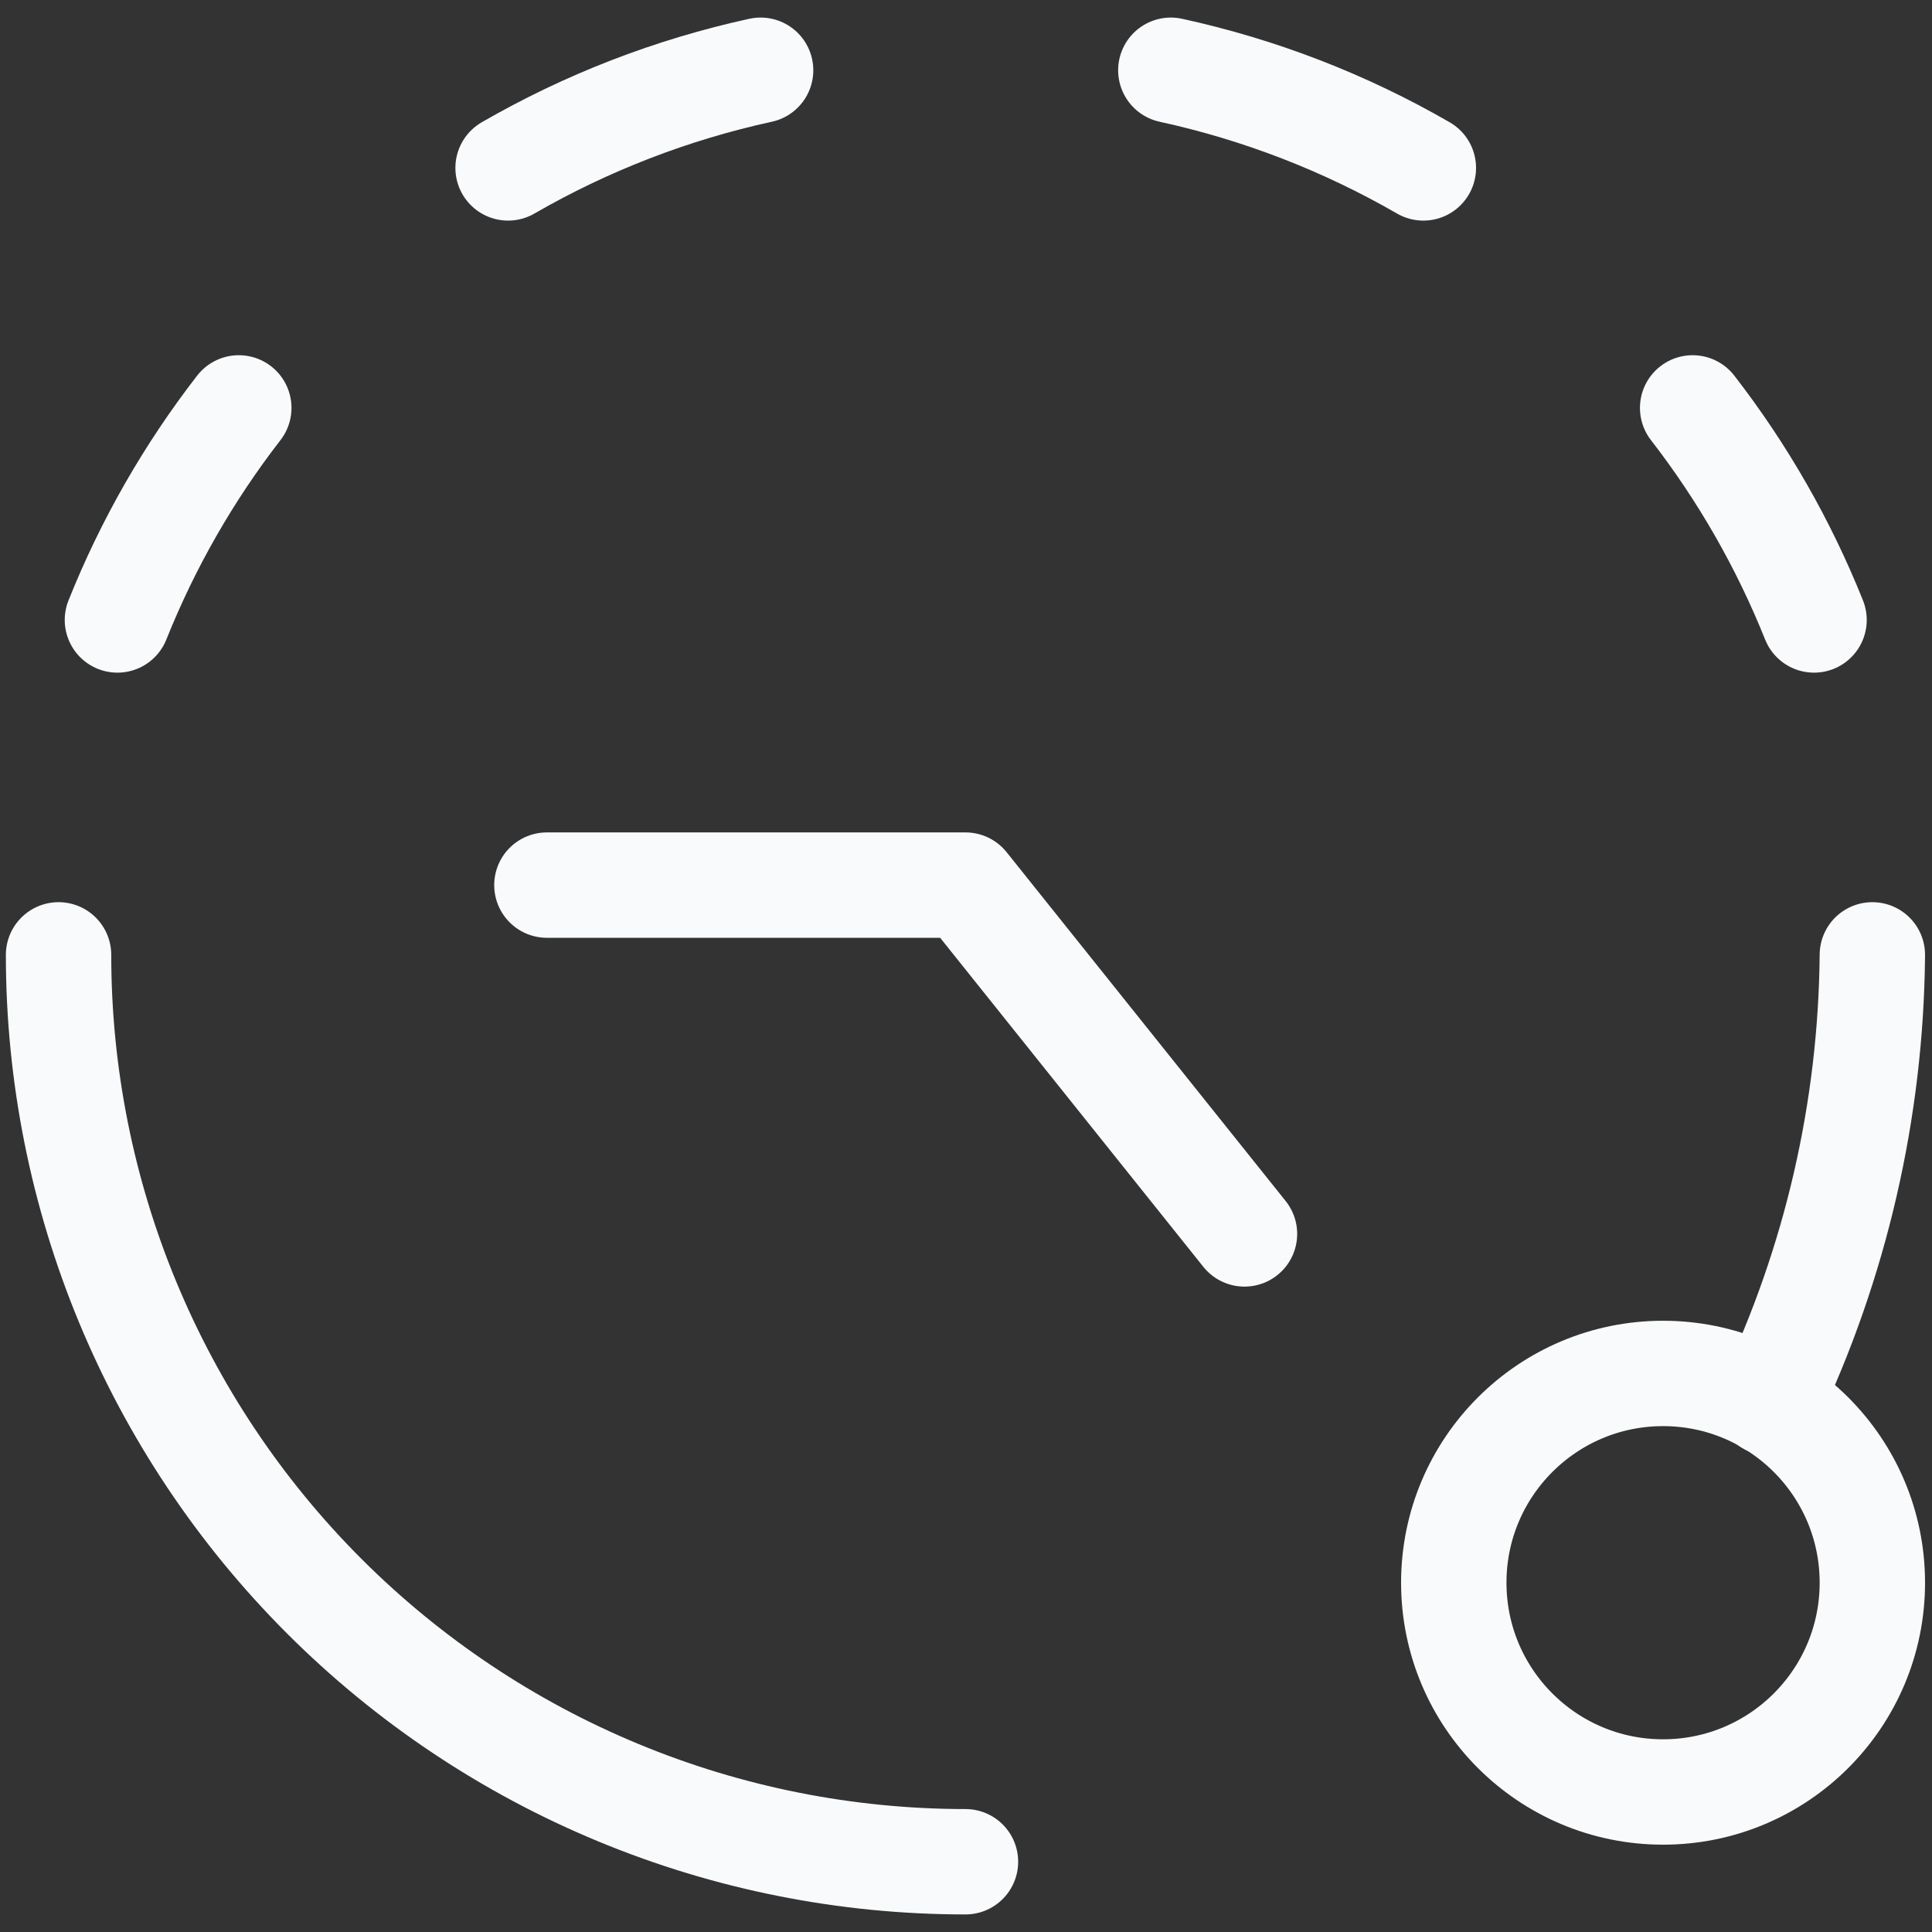 <svg width="55" height="55" viewBox="0 0 55 55" fill="none" xmlns="http://www.w3.org/2000/svg">
<rect x="0" y="0" width="55" height="55" fill="#333333" stroke="none"/>
<path d="M53.302 27.183C53.264 31.596 52.261 35.948 50.363 39.933M27.485 53C24.094 53 20.737 52.333 17.605 51.035C14.472 49.738 11.626 47.836 9.229 45.438C4.387 40.597 1.667 34.03 1.667 27.183M35.428 35.127L27.485 25.197H15.569" stroke="#F9FAFB" stroke-width="3" stroke-linecap="round" stroke-linejoin="round"/>
<path d="M47.344 51.014C50.635 51.014 53.302 48.347 53.302 45.056C53.302 41.766 50.635 39.099 47.344 39.099C44.054 39.099 41.386 41.766 41.386 45.056C41.386 48.347 44.054 51.014 47.344 51.014Z" stroke="#F9FAFB" stroke-width="3" stroke-linecap="round" stroke-linejoin="round"/>
<path d="M3.343 17.649C4.208 15.486 5.371 13.454 6.798 11.612M14.464 4.78C16.703 3.488 19.128 2.55 21.653 2M51.642 17.649C50.776 15.486 49.613 13.454 48.186 11.612M40.52 4.78C38.282 3.488 35.856 2.55 33.331 2" stroke="#F9FAFB" stroke-width="3" stroke-linecap="round" stroke-linejoin="round"/>
</svg>
